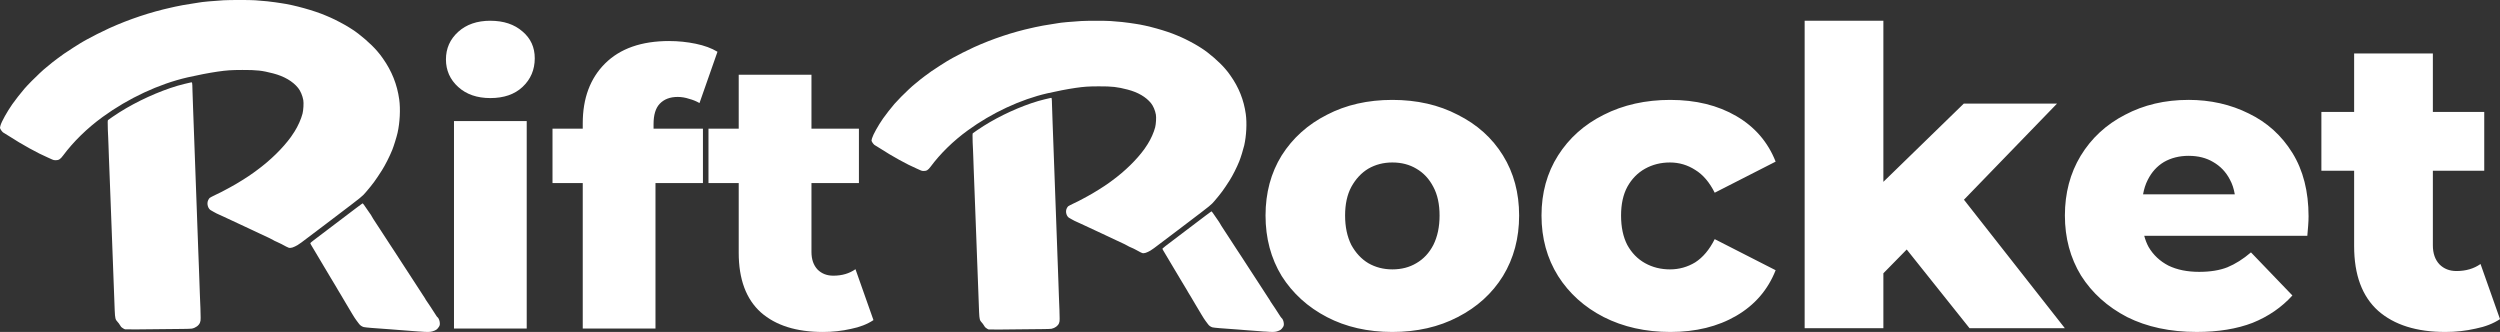 <?xml version="1.0" encoding="UTF-8" standalone="no"?>

<svg
   width="159.409mm"
   height="21.167mm"
   viewBox="0 0 159.409 21.167"
   version="1.1"
   id="svg1"
   xmlns="http://www.w3.org/2000/svg"
   xmlns:svg="http://www.w3.org/2000/svg">
  <rect x="0" y="0" width="159.409" height="21.167" fill="#333333" stroke="none"/>
  <defs
     id="defs1" />
  <g
     id="layer1"
     transform="translate(-42.855,-133.79)">
    <g
       id="g2-2"
       transform="translate(8.066,-93.228)">
      <path
         style="fill:#ffffff;stroke-width:0.228"
         d="m 61.523,248.158 c -0.607,-0.045 -1.123,-0.085 -1.377,-0.105 -0.138,-0.009 -0.307,-0.024 -0.376,-0.03 -0.266,-0.021 -0.914,-0.068 -1.302,-0.096 -0.224,-0.018 -0.445,-0.041 -0.491,-0.055 -0.132,-0.04 -0.236,-0.116 -0.314,-0.229 -0.039,-0.057 -0.109,-0.15 -0.155,-0.207 -0.046,-0.057 -0.165,-0.24 -0.263,-0.406 -0.098,-0.166 -0.291,-0.49 -0.429,-0.719 -0.137,-0.229 -0.284,-0.477 -0.325,-0.551 -0.041,-0.074 -0.087,-0.148 -0.101,-0.165 -0.014,-0.018 -0.045,-0.068 -0.069,-0.116 -0.024,-0.047 -0.071,-0.13 -0.106,-0.184 -0.034,-0.054 -0.184,-0.302 -0.332,-0.552 -0.327,-0.551 -0.377,-0.635 -0.468,-0.784 -0.039,-0.064 -0.181,-0.303 -0.316,-0.532 -0.135,-0.229 -0.278,-0.468 -0.317,-0.532 -0.168,-0.272 -0.213,-0.356 -0.203,-0.38 0.006,-0.012 0.099,-0.092 0.207,-0.174 0.108,-0.081 0.513,-0.388 0.9,-0.682 1.83,-1.391 2.21,-1.676 2.231,-1.676 0.013,0 0.118,0.144 0.234,0.32 0.116,0.176 0.228,0.338 0.249,0.36 0.021,0.021 0.057,0.08 0.082,0.129 0.041,0.082 0.12,0.207 0.325,0.517 0.042,0.064 0.127,0.195 0.19,0.29 0.114,0.176 0.267,0.411 0.655,1.006 0.118,0.181 0.241,0.368 0.274,0.416 0.06,0.089 0.153,0.231 0.481,0.742 0.17,0.265 0.338,0.523 0.865,1.329 0.115,0.175 0.267,0.411 0.339,0.522 0.072,0.112 0.142,0.221 0.157,0.242 0.11,0.163 0.161,0.245 0.161,0.26 0,0.009 0.006,0.021 0.015,0.024 0.014,0.009 0.529,0.786 0.658,0.998 0.034,0.056 0.069,0.102 0.077,0.102 0.036,0 0.119,0.158 0.139,0.263 0.032,0.171 0.023,0.256 -0.036,0.345 -0.119,0.18 -0.185,0.227 -0.417,0.299 -0.154,0.048 -0.317,0.05 -0.841,0.009 z m -18.755,-0.139 c -0.061,-0.015 -0.208,-0.107 -0.256,-0.16 -0.024,-0.027 -0.065,-0.088 -0.09,-0.136 -0.026,-0.048 -0.089,-0.131 -0.14,-0.185 -0.136,-0.141 -0.156,-0.223 -0.178,-0.715 -0.01,-0.223 -0.023,-0.567 -0.029,-0.764 -0.006,-0.197 -0.019,-0.545 -0.029,-0.774 -0.01,-0.229 -0.023,-0.573 -0.029,-0.764 -0.006,-0.192 -0.019,-0.544 -0.029,-0.784 -0.01,-0.239 -0.023,-0.579 -0.029,-0.755 -0.006,-0.175 -0.023,-0.646 -0.039,-1.045 -0.041,-1.059 -0.067,-1.732 -0.078,-2.061 -0.006,-0.159 -0.018,-0.499 -0.029,-0.755 -0.01,-0.255 -0.023,-0.595 -0.029,-0.755 -0.017,-0.498 -0.03,-0.837 -0.049,-1.258 -0.01,-0.223 -0.023,-0.598 -0.029,-0.832 -0.006,-0.234 -0.015,-0.456 -0.019,-0.493 -0.012,-0.099 -0.037,-0.884 -0.032,-0.995 0.003,-0.052 0.009,-0.102 0.014,-0.11 0.011,-0.018 0.516,-0.36 0.74,-0.502 1.121,-0.706 2.482,-1.328 3.699,-1.69 0.174,-0.052 0.732,-0.192 0.852,-0.213 0.091,-0.018 0.088,-0.036 0.101,0.511 0.006,0.24 0.023,0.758 0.039,1.151 0.025,0.628 0.049,1.302 0.078,2.119 0.01,0.287 0.041,1.124 0.067,1.838 0.011,0.282 0.023,0.639 0.029,0.793 0.009,0.266 0.025,0.694 0.068,1.858 0.011,0.282 0.024,0.652 0.029,0.822 0.006,0.17 0.019,0.519 0.029,0.774 0.01,0.255 0.023,0.621 0.029,0.813 0.006,0.192 0.015,0.422 0.02,0.513 0.006,0.09 0.014,0.326 0.02,0.522 0.006,0.197 0.019,0.558 0.029,0.803 0.01,0.245 0.023,0.619 0.029,0.832 0.006,0.213 0.015,0.444 0.02,0.513 0.013,0.171 0.035,0.892 0.036,1.142 4.56e-4,0.166 -0.007,0.223 -0.043,0.314 -0.07,0.179 -0.273,0.329 -0.513,0.379 -0.053,0.009 -0.309,0.021 -0.568,0.021 -0.26,9.4e-4 -0.793,0.009 -1.185,0.012 -1.259,0.018 -2.465,0.024 -2.505,0.015 z m 10.278,-5.273 c -0.09,-0.047 -0.229,-0.121 -0.308,-0.165 -0.079,-0.044 -0.22,-0.111 -0.312,-0.148 -0.092,-0.037 -0.185,-0.083 -0.207,-0.102 -0.036,-0.031 -0.337,-0.177 -0.83,-0.402 -0.101,-0.046 -0.303,-0.141 -0.45,-0.212 -0.147,-0.07 -0.27,-0.128 -0.273,-0.128 -0.004,0 -0.117,-0.053 -0.253,-0.118 -0.136,-0.065 -0.329,-0.155 -0.43,-0.201 -0.101,-0.046 -0.287,-0.132 -0.414,-0.193 -0.127,-0.061 -0.366,-0.171 -0.53,-0.247 -0.164,-0.075 -0.363,-0.166 -0.442,-0.202 -0.079,-0.036 -0.17,-0.086 -0.202,-0.11 -0.033,-0.024 -0.087,-0.056 -0.122,-0.07 -0.216,-0.088 -0.324,-0.436 -0.207,-0.671 0.027,-0.053 0.068,-0.116 0.092,-0.138 0.024,-0.021 0.182,-0.106 0.351,-0.186 0.3,-0.141 0.476,-0.23 0.713,-0.361 0.064,-0.035 0.168,-0.091 0.231,-0.124 0.391,-0.204 1.182,-0.698 1.505,-0.939 0.065,-0.048 0.166,-0.123 0.224,-0.165 0.846,-0.619 1.641,-1.398 2.163,-2.119 0.071,-0.099 0.102,-0.145 0.229,-0.344 0.215,-0.338 0.418,-0.794 0.506,-1.137 0.056,-0.22 0.082,-0.675 0.049,-0.861 -0.05,-0.284 -0.179,-0.588 -0.328,-0.774 -0.341,-0.426 -0.892,-0.748 -1.592,-0.93 -0.712,-0.185 -1.048,-0.223 -1.965,-0.22 -0.716,0.002 -0.987,0.021 -1.589,0.107 -0.514,0.075 -1.274,0.22 -1.907,0.366 -1.818,0.417 -3.769,1.327 -5.413,2.523 -0.99,0.72 -1.861,1.572 -2.531,2.472 -0.169,0.227 -0.267,0.288 -0.468,0.288 -0.093,0 -0.148,-0.012 -0.216,-0.046 -0.05,-0.027 -0.178,-0.083 -0.284,-0.128 -0.612,-0.259 -1.68,-0.848 -2.456,-1.355 -0.175,-0.114 -0.336,-0.213 -0.357,-0.22 -0.051,-0.015 -0.176,-0.166 -0.214,-0.257 -0.028,-0.067 -0.027,-0.081 0.014,-0.218 0.075,-0.254 0.418,-0.869 0.75,-1.346 0.172,-0.248 0.554,-0.736 0.78,-0.997 0.194,-0.225 0.69,-0.727 0.964,-0.978 0.116,-0.106 0.229,-0.209 0.25,-0.229 0.022,-0.021 0.1,-0.085 0.174,-0.145 0.074,-0.06 0.139,-0.114 0.145,-0.119 0.006,-0.006 0.053,-0.045 0.106,-0.087 0.053,-0.043 0.108,-0.088 0.122,-0.102 0.037,-0.036 0.5,-0.38 0.75,-0.558 0.119,-0.085 0.392,-0.264 0.607,-0.399 0.215,-0.135 0.421,-0.265 0.458,-0.288 0.037,-0.024 0.115,-0.069 0.173,-0.101 0.058,-0.032 0.158,-0.089 0.222,-0.125 0.249,-0.145 1.023,-0.534 1.435,-0.721 1.249,-0.566 2.639,-1.03 3.94,-1.314 0.106,-0.024 0.227,-0.05 0.27,-0.061 0.205,-0.049 0.703,-0.138 1.129,-0.201 0.176,-0.027 0.34,-0.052 0.366,-0.058 0.154,-0.036 0.951,-0.11 1.578,-0.147 0.41,-0.024 1.689,-0.024 2.013,6e-5 0.619,0.046 1.016,0.086 1.279,0.128 0.1,0.015 0.277,0.042 0.395,0.059 0.807,0.112 2.111,0.475 2.844,0.792 0.09,0.039 0.22,0.095 0.289,0.124 0.284,0.121 0.916,0.454 1.17,0.617 0.045,0.03 0.136,0.086 0.202,0.128 0.498,0.314 1.227,0.947 1.607,1.394 0.184,0.217 0.206,0.246 0.366,0.471 0.565,0.799 0.907,1.658 1.039,2.611 0.085,0.614 0.042,1.475 -0.107,2.133 -0.058,0.258 -0.242,0.85 -0.337,1.084 -0.168,0.415 -0.456,0.984 -0.662,1.306 -0.413,0.646 -0.572,0.862 -1.017,1.384 -0.235,0.276 -0.223,0.266 -1.77,1.44 -0.244,0.185 -0.629,0.478 -0.857,0.651 -1.671,1.27 -1.66,1.262 -1.899,1.377 -0.119,0.057 -0.2,0.084 -0.276,0.089 -0.097,0.009 -0.124,-8.8e-4 -0.272,-0.077 z"
         id="path27-8-5-2-6-8-5"/>
      <path
         style="fill:#ffffff;stroke-width:0.214"
         d="m 115.424,248.16 c -0.569,-0.043 -1.052,-0.08 -1.291,-0.098 -0.129,-0.007 -0.288,-0.023 -0.352,-0.029 -0.25,-0.02 -0.857,-0.064 -1.221,-0.09 -0.21,-0.017 -0.417,-0.039 -0.461,-0.052 -0.123,-0.037 -0.221,-0.109 -0.294,-0.215 -0.037,-0.053 -0.102,-0.14 -0.145,-0.194 -0.043,-0.053 -0.154,-0.225 -0.247,-0.381 -0.092,-0.156 -0.273,-0.459 -0.402,-0.674 -0.129,-0.214 -0.266,-0.447 -0.305,-0.517 -0.039,-0.07 -0.081,-0.139 -0.095,-0.154 -0.013,-0.017 -0.042,-0.064 -0.065,-0.108 -0.022,-0.044 -0.067,-0.122 -0.099,-0.172 -0.032,-0.05 -0.173,-0.284 -0.312,-0.518 -0.307,-0.517 -0.353,-0.595 -0.439,-0.735 -0.037,-0.06 -0.17,-0.284 -0.297,-0.499 -0.127,-0.214 -0.26,-0.439 -0.297,-0.499 -0.158,-0.255 -0.2,-0.334 -0.19,-0.357 0.006,-0.011 0.093,-0.086 0.194,-0.163 0.101,-0.076 0.481,-0.364 0.843,-0.64 1.716,-1.304 2.072,-1.571 2.092,-1.571 0.012,0 0.111,0.135 0.22,0.3 0.109,0.165 0.214,0.317 0.233,0.337 0.019,0.02 0.054,0.075 0.077,0.121 0.039,0.077 0.112,0.194 0.304,0.485 0.04,0.06 0.119,0.182 0.178,0.272 0.107,0.165 0.25,0.386 0.614,0.943 0.111,0.17 0.226,0.345 0.257,0.39 0.057,0.083 0.143,0.217 0.451,0.695 0.16,0.249 0.317,0.49 0.811,1.246 0.108,0.165 0.251,0.385 0.318,0.49 0.067,0.105 0.134,0.207 0.147,0.227 0.104,0.153 0.151,0.23 0.151,0.244 0,0.007 0.006,0.02 0.014,0.023 0.013,0.007 0.496,0.737 0.617,0.936 0.032,0.052 0.065,0.095 0.072,0.095 0.034,0 0.112,0.148 0.13,0.247 0.03,0.161 0.022,0.24 -0.034,0.324 -0.112,0.169 -0.174,0.213 -0.391,0.28 -0.145,0.045 -0.298,0.047 -0.788,0.007 z m -17.583,-0.13 c -0.058,-0.014 -0.195,-0.1 -0.24,-0.15 -0.023,-0.026 -0.061,-0.082 -0.084,-0.127 -0.024,-0.045 -0.083,-0.123 -0.131,-0.174 -0.127,-0.133 -0.146,-0.209 -0.167,-0.67 -0.01,-0.21 -0.022,-0.532 -0.027,-0.717 -0.006,-0.185 -0.018,-0.511 -0.027,-0.726 -0.009,-0.214 -0.022,-0.537 -0.027,-0.717 -0.006,-0.18 -0.018,-0.51 -0.028,-0.735 -0.009,-0.224 -0.022,-0.543 -0.027,-0.708 -0.006,-0.165 -0.022,-0.606 -0.036,-0.98 -0.039,-0.993 -0.063,-1.624 -0.073,-1.932 -0.006,-0.149 -0.017,-0.468 -0.027,-0.708 -0.01,-0.239 -0.022,-0.558 -0.027,-0.708 -0.016,-0.467 -0.028,-0.785 -0.045,-1.179 -0.009,-0.209 -0.021,-0.561 -0.027,-0.78 -0.006,-0.219 -0.014,-0.428 -0.018,-0.463 -0.012,-0.093 -0.035,-0.828 -0.03,-0.933 0.003,-0.049 0.008,-0.096 0.013,-0.103 0.011,-0.017 0.484,-0.338 0.694,-0.47 1.051,-0.662 2.327,-1.245 3.468,-1.585 0.163,-0.048 0.686,-0.18 0.799,-0.2 0.086,-0.017 0.082,-0.034 0.095,0.479 0.006,0.225 0.022,0.71 0.036,1.079 0.023,0.589 0.046,1.22 0.073,1.987 0.009,0.269 0.038,1.054 0.063,1.724 0.01,0.264 0.022,0.599 0.027,0.744 0.007,0.25 0.023,0.651 0.064,1.742 0.01,0.264 0.022,0.611 0.028,0.771 0.006,0.16 0.017,0.486 0.027,0.726 0.01,0.239 0.022,0.582 0.027,0.762 0.006,0.18 0.014,0.396 0.018,0.481 0.006,0.085 0.013,0.305 0.018,0.49 0.006,0.185 0.017,0.523 0.027,0.753 0.01,0.229 0.022,0.581 0.027,0.78 0.006,0.2 0.014,0.416 0.018,0.481 0.012,0.161 0.033,0.836 0.034,1.07 4.2e-4,0.156 -0.007,0.21 -0.04,0.294 -0.066,0.168 -0.256,0.309 -0.481,0.355 -0.05,0.008 -0.289,0.02 -0.533,0.02 -0.243,8.9e-4 -0.743,0.007 -1.111,0.011 -1.18,0.017 -2.311,0.023 -2.348,0.014 z m 9.636,-4.944 c -0.085,-0.044 -0.214,-0.113 -0.289,-0.155 -0.074,-0.042 -0.206,-0.104 -0.292,-0.138 -0.086,-0.035 -0.173,-0.078 -0.194,-0.096 -0.034,-0.029 -0.316,-0.166 -0.778,-0.377 -0.094,-0.043 -0.284,-0.133 -0.422,-0.199 -0.138,-0.066 -0.253,-0.12 -0.256,-0.12 -0.004,0 -0.11,-0.05 -0.237,-0.111 -0.127,-0.061 -0.309,-0.146 -0.403,-0.188 -0.094,-0.043 -0.269,-0.124 -0.388,-0.181 -0.119,-0.057 -0.343,-0.161 -0.497,-0.231 -0.154,-0.071 -0.34,-0.155 -0.414,-0.189 -0.074,-0.034 -0.159,-0.08 -0.19,-0.103 -0.03,-0.023 -0.082,-0.052 -0.114,-0.065 -0.203,-0.082 -0.303,-0.409 -0.194,-0.629 0.025,-0.05 0.064,-0.108 0.086,-0.129 0.022,-0.02 0.171,-0.099 0.33,-0.174 0.281,-0.133 0.446,-0.216 0.668,-0.339 0.06,-0.033 0.157,-0.085 0.217,-0.117 0.366,-0.192 1.108,-0.654 1.411,-0.88 0.061,-0.045 0.156,-0.115 0.21,-0.155 0.793,-0.581 1.539,-1.311 2.028,-1.987 0.067,-0.092 0.096,-0.136 0.214,-0.322 0.202,-0.317 0.392,-0.745 0.474,-1.066 0.053,-0.207 0.077,-0.633 0.046,-0.807 -0.047,-0.266 -0.168,-0.551 -0.308,-0.726 -0.319,-0.399 -0.837,-0.701 -1.493,-0.871 -0.667,-0.173 -0.983,-0.209 -1.842,-0.207 -0.671,0.002 -0.926,0.02 -1.49,0.101 -0.482,0.07 -1.195,0.206 -1.788,0.343 -1.704,0.391 -3.534,1.244 -5.074,2.365 -0.928,0.675 -1.745,1.473 -2.372,2.318 -0.159,0.213 -0.25,0.27 -0.439,0.27 -0.087,0 -0.139,-0.011 -0.202,-0.043 -0.047,-0.026 -0.166,-0.078 -0.266,-0.12 -0.574,-0.243 -1.575,-0.795 -2.303,-1.271 -0.164,-0.107 -0.315,-0.2 -0.335,-0.206 -0.048,-0.014 -0.165,-0.156 -0.201,-0.241 -0.026,-0.062 -0.025,-0.076 0.013,-0.204 0.07,-0.238 0.392,-0.815 0.703,-1.262 0.162,-0.233 0.519,-0.69 0.731,-0.934 0.182,-0.211 0.646,-0.682 0.903,-0.916 0.109,-0.1 0.215,-0.196 0.235,-0.215 0.02,-0.02 0.093,-0.08 0.163,-0.136 0.07,-0.056 0.13,-0.107 0.136,-0.111 0.006,-0.006 0.05,-0.042 0.099,-0.081 0.05,-0.04 0.101,-0.083 0.114,-0.095 0.035,-0.034 0.469,-0.357 0.703,-0.523 0.112,-0.079 0.368,-0.248 0.569,-0.374 0.201,-0.126 0.394,-0.248 0.429,-0.27 0.035,-0.023 0.108,-0.065 0.163,-0.095 0.055,-0.03 0.148,-0.083 0.208,-0.118 0.233,-0.136 0.959,-0.501 1.346,-0.676 1.171,-0.531 2.474,-0.966 3.694,-1.232 0.099,-0.023 0.213,-0.047 0.253,-0.057 0.192,-0.046 0.659,-0.129 1.058,-0.188 0.165,-0.026 0.319,-0.049 0.343,-0.055 0.145,-0.034 0.891,-0.103 1.48,-0.137 0.384,-0.023 1.584,-0.023 1.887,6e-5 0.58,0.043 0.952,0.08 1.199,0.12 0.093,0.014 0.26,0.04 0.37,0.055 0.756,0.105 1.979,0.446 2.666,0.743 0.085,0.036 0.206,0.089 0.271,0.116 0.266,0.113 0.859,0.426 1.097,0.578 0.042,0.029 0.127,0.081 0.19,0.12 0.467,0.294 1.15,0.887 1.506,1.307 0.173,0.204 0.193,0.23 0.343,0.442 0.53,0.749 0.85,1.554 0.974,2.448 0.08,0.576 0.039,1.383 -0.1,2 -0.055,0.242 -0.227,0.797 -0.316,1.016 -0.157,0.389 -0.427,0.923 -0.621,1.225 -0.388,0.606 -0.537,0.808 -0.954,1.297 -0.221,0.259 -0.209,0.249 -1.659,1.35 -0.228,0.173 -0.59,0.448 -0.804,0.61 -1.567,1.191 -1.556,1.183 -1.78,1.291 -0.112,0.054 -0.188,0.078 -0.259,0.083 -0.091,0.007 -0.116,-8.2e-4 -0.255,-0.073 z"
         id="path27-8-5-2-6-8-2-7" />
      <path
         id="text1-5-06-14-3-3-1-7-9-8-4-3-6-2-3"
         style="font-style:normal;font-variant:normal;font-weight:normal;font-stretch:normal;font-size:26.423px;font-family:Montserrat;-inkscape-font-specification:Montserrat;fill:#ffffff;stroke-width:1.311"
         d="m 149.86,228.341 v 19.606 h 5.02 v -3.503 l 1.489,-1.517 4.006,5.02 h 6.078 l -6.435,-8.194 5.933,-6.127 h -5.945 l -5.126,4.987 v -10.271 z m 35.037,2.087 v 3.726 h -2.088 v 3.752 h 2.088 v 4.809 c 0,1.832 0.511,3.206 1.532,4.122 1.022,0.898 2.449,1.348 4.281,1.348 0.669,0 1.312,-0.07 1.929,-0.211 0.617,-0.123 1.136,-0.326 1.559,-0.608 l -1.242,-3.515 c -0.423,0.299 -0.934,0.449 -1.533,0.449 -0.44,0 -0.801,-0.141 -1.083,-0.423 -0.282,-0.299 -0.423,-0.705 -0.423,-1.215 v -4.756 h 3.276 v -3.752 h -3.276 v -3.726 z m -61.328,2.96 c -1.568,0 -2.959,0.317 -4.175,0.951 -1.215,0.617 -2.176,1.48 -2.88,2.59 -0.687,1.11 -1.03,2.387 -1.03,3.831 0,1.444 0.343,2.73 1.03,3.858 0.705,1.11 1.665,1.982 2.88,2.616 1.215,0.634 2.607,0.951 4.175,0.951 1.568,0 2.959,-0.317 4.175,-0.951 1.233,-0.634 2.193,-1.506 2.88,-2.616 0.687,-1.127 1.03,-2.413 1.03,-3.858 0,-1.444 -0.343,-2.722 -1.03,-3.831 -0.687,-1.11 -1.647,-1.973 -2.88,-2.59 -1.215,-0.634 -2.607,-0.951 -4.175,-0.951 z m 17.73,0 c -1.585,0 -3.003,0.317 -4.254,0.951 -1.233,0.617 -2.202,1.48 -2.907,2.59 -0.705,1.11 -1.057,2.387 -1.057,3.831 0,1.444 0.352,2.73 1.057,3.858 0.705,1.11 1.674,1.982 2.907,2.616 1.251,0.634 2.669,0.951 4.254,0.951 1.621,0 3.021,-0.343 4.201,-1.03 1.18,-0.687 2.017,-1.656 2.51,-2.907 l -3.885,-1.982 c -0.335,0.669 -0.749,1.163 -1.242,1.48 -0.493,0.299 -1.03,0.449 -1.612,0.449 -0.581,0 -1.11,-0.132 -1.585,-0.396 -0.476,-0.264 -0.855,-0.652 -1.136,-1.163 -0.264,-0.511 -0.396,-1.136 -0.396,-1.876 0,-0.722 0.132,-1.33 0.396,-1.823 0.282,-0.511 0.661,-0.898 1.136,-1.163 0.476,-0.264 1.004,-0.396 1.585,-0.396 0.581,0 1.119,0.158 1.612,0.475 0.493,0.299 0.907,0.784 1.242,1.453 l 3.885,-1.982 c -0.493,-1.251 -1.33,-2.219 -2.51,-2.906 -1.18,-0.687 -2.581,-1.03 -4.201,-1.03 z m 33.029,0 c -1.497,0 -2.845,0.317 -4.043,0.951 -1.198,0.617 -2.14,1.488 -2.827,2.616 -0.669,1.11 -1.004,2.378 -1.004,3.805 0,1.427 0.343,2.704 1.03,3.831 0.705,1.11 1.682,1.99 2.933,2.642 1.268,0.634 2.748,0.951 4.44,0.951 1.374,0 2.563,-0.194 3.567,-0.581 1.004,-0.405 1.85,-0.987 2.537,-1.744 l -2.642,-2.748 c -0.493,0.423 -0.996,0.74 -1.506,0.951 -0.493,0.194 -1.092,0.291 -1.797,0.291 -0.757,0 -1.409,-0.132 -1.955,-0.396 -0.546,-0.282 -0.969,-0.678 -1.269,-1.189 -0.121,-0.219 -0.21,-0.459 -0.279,-0.714 h 10.399 c 0.018,-0.194 0.035,-0.405 0.053,-0.634 0.018,-0.229 0.026,-0.432 0.026,-0.608 0,-1.585 -0.343,-2.933 -1.03,-4.043 -0.687,-1.11 -1.612,-1.947 -2.775,-2.51 -1.163,-0.581 -2.448,-0.872 -3.858,-0.872 z m 0.026,3.567 c 0.599,0 1.119,0.132 1.559,0.396 0.458,0.264 0.81,0.634 1.057,1.109 0.158,0.284 0.26,0.604 0.317,0.951 h -5.849 c 0.06,-0.337 0.157,-0.648 0.3,-0.925 0.247,-0.493 0.59,-0.872 1.03,-1.136 0.458,-0.264 0.987,-0.396 1.585,-0.396 z m -50.785,0.423 c 0.581,0 1.092,0.132 1.532,0.396 0.458,0.264 0.819,0.652 1.084,1.163 0.264,0.493 0.396,1.101 0.396,1.823 0,0.722 -0.132,1.347 -0.396,1.876 -0.264,0.511 -0.626,0.898 -1.084,1.163 -0.44,0.264 -0.951,0.396 -1.532,0.396 -0.564,0 -1.075,-0.132 -1.533,-0.396 -0.44,-0.264 -0.801,-0.652 -1.083,-1.163 -0.264,-0.528 -0.396,-1.154 -0.396,-1.876 0,-0.722 0.132,-1.33 0.396,-1.823 0.282,-0.511 0.643,-0.898 1.083,-1.163 0.458,-0.264 0.969,-0.396 1.533,-0.396 z" />
      <path
         id="text1-5-06-14-3-3-1-7-9-8-4-3-6-2-1-3"
         style="font-style:normal;font-variant:normal;font-weight:normal;font-stretch:normal;font-size:24.408px;font-family:Montserrat;-inkscape-font-specification:Montserrat;letter-spacing:0.034px;fill:#ffffff;stroke-width:1.211"
         d="m 66.055,228.341 c -0.846,0 -1.529,0.236 -2.05,0.707 -0.521,0.472 -0.781,1.058 -0.781,1.758 0,0.7 0.261,1.286 0.781,1.758 0.521,0.472 1.204,0.708 2.05,0.708 0.862,0 1.546,-0.236 2.051,-0.708 0.521,-0.488 0.781,-1.099 0.781,-1.831 0,-0.7 -0.26,-1.269 -0.781,-1.708 -0.521,-0.456 -1.204,-0.683 -2.051,-0.683 z m 11.409,1.293 c -1.774,0 -3.14,0.48 -4.101,1.44 -0.944,0.944 -1.416,2.213 -1.416,3.808 v 0.342 h -1.928 v 3.466 h 1.928 v 9.275 h 4.638 v -9.275 h 3.026 v -3.466 h -3.149 v -0.293 c 0,-0.586 0.13,-1.017 0.391,-1.293 0.277,-0.293 0.659,-0.439 1.147,-0.439 0.244,0 0.488,0.041 0.732,0.122 0.244,0.065 0.464,0.155 0.659,0.269 l 1.147,-3.271 c -0.374,-0.228 -0.838,-0.398 -1.391,-0.512 -0.553,-0.114 -1.115,-0.171 -1.684,-0.171 z m 4.428,2.148 v 3.442 H 79.964 v 3.466 h 1.928 v 4.443 c 0,1.692 0.472,2.961 1.416,3.808 0.944,0.83 2.262,1.245 3.954,1.245 0.618,0 1.212,-0.065 1.782,-0.195 0.57,-0.114 1.049,-0.301 1.44,-0.562 l -1.147,-3.246 c -0.391,0.277 -0.862,0.414 -1.415,0.414 -0.407,0 -0.741,-0.13 -1.001,-0.39 -0.26,-0.277 -0.39,-0.651 -0.39,-1.123 v -4.394 h 3.026 v -3.466 h -3.026 v -3.442 z m -18.155,2.954 v 13.229 h 4.637 v -13.229 z" />
    </g>
  </g>
</svg>
